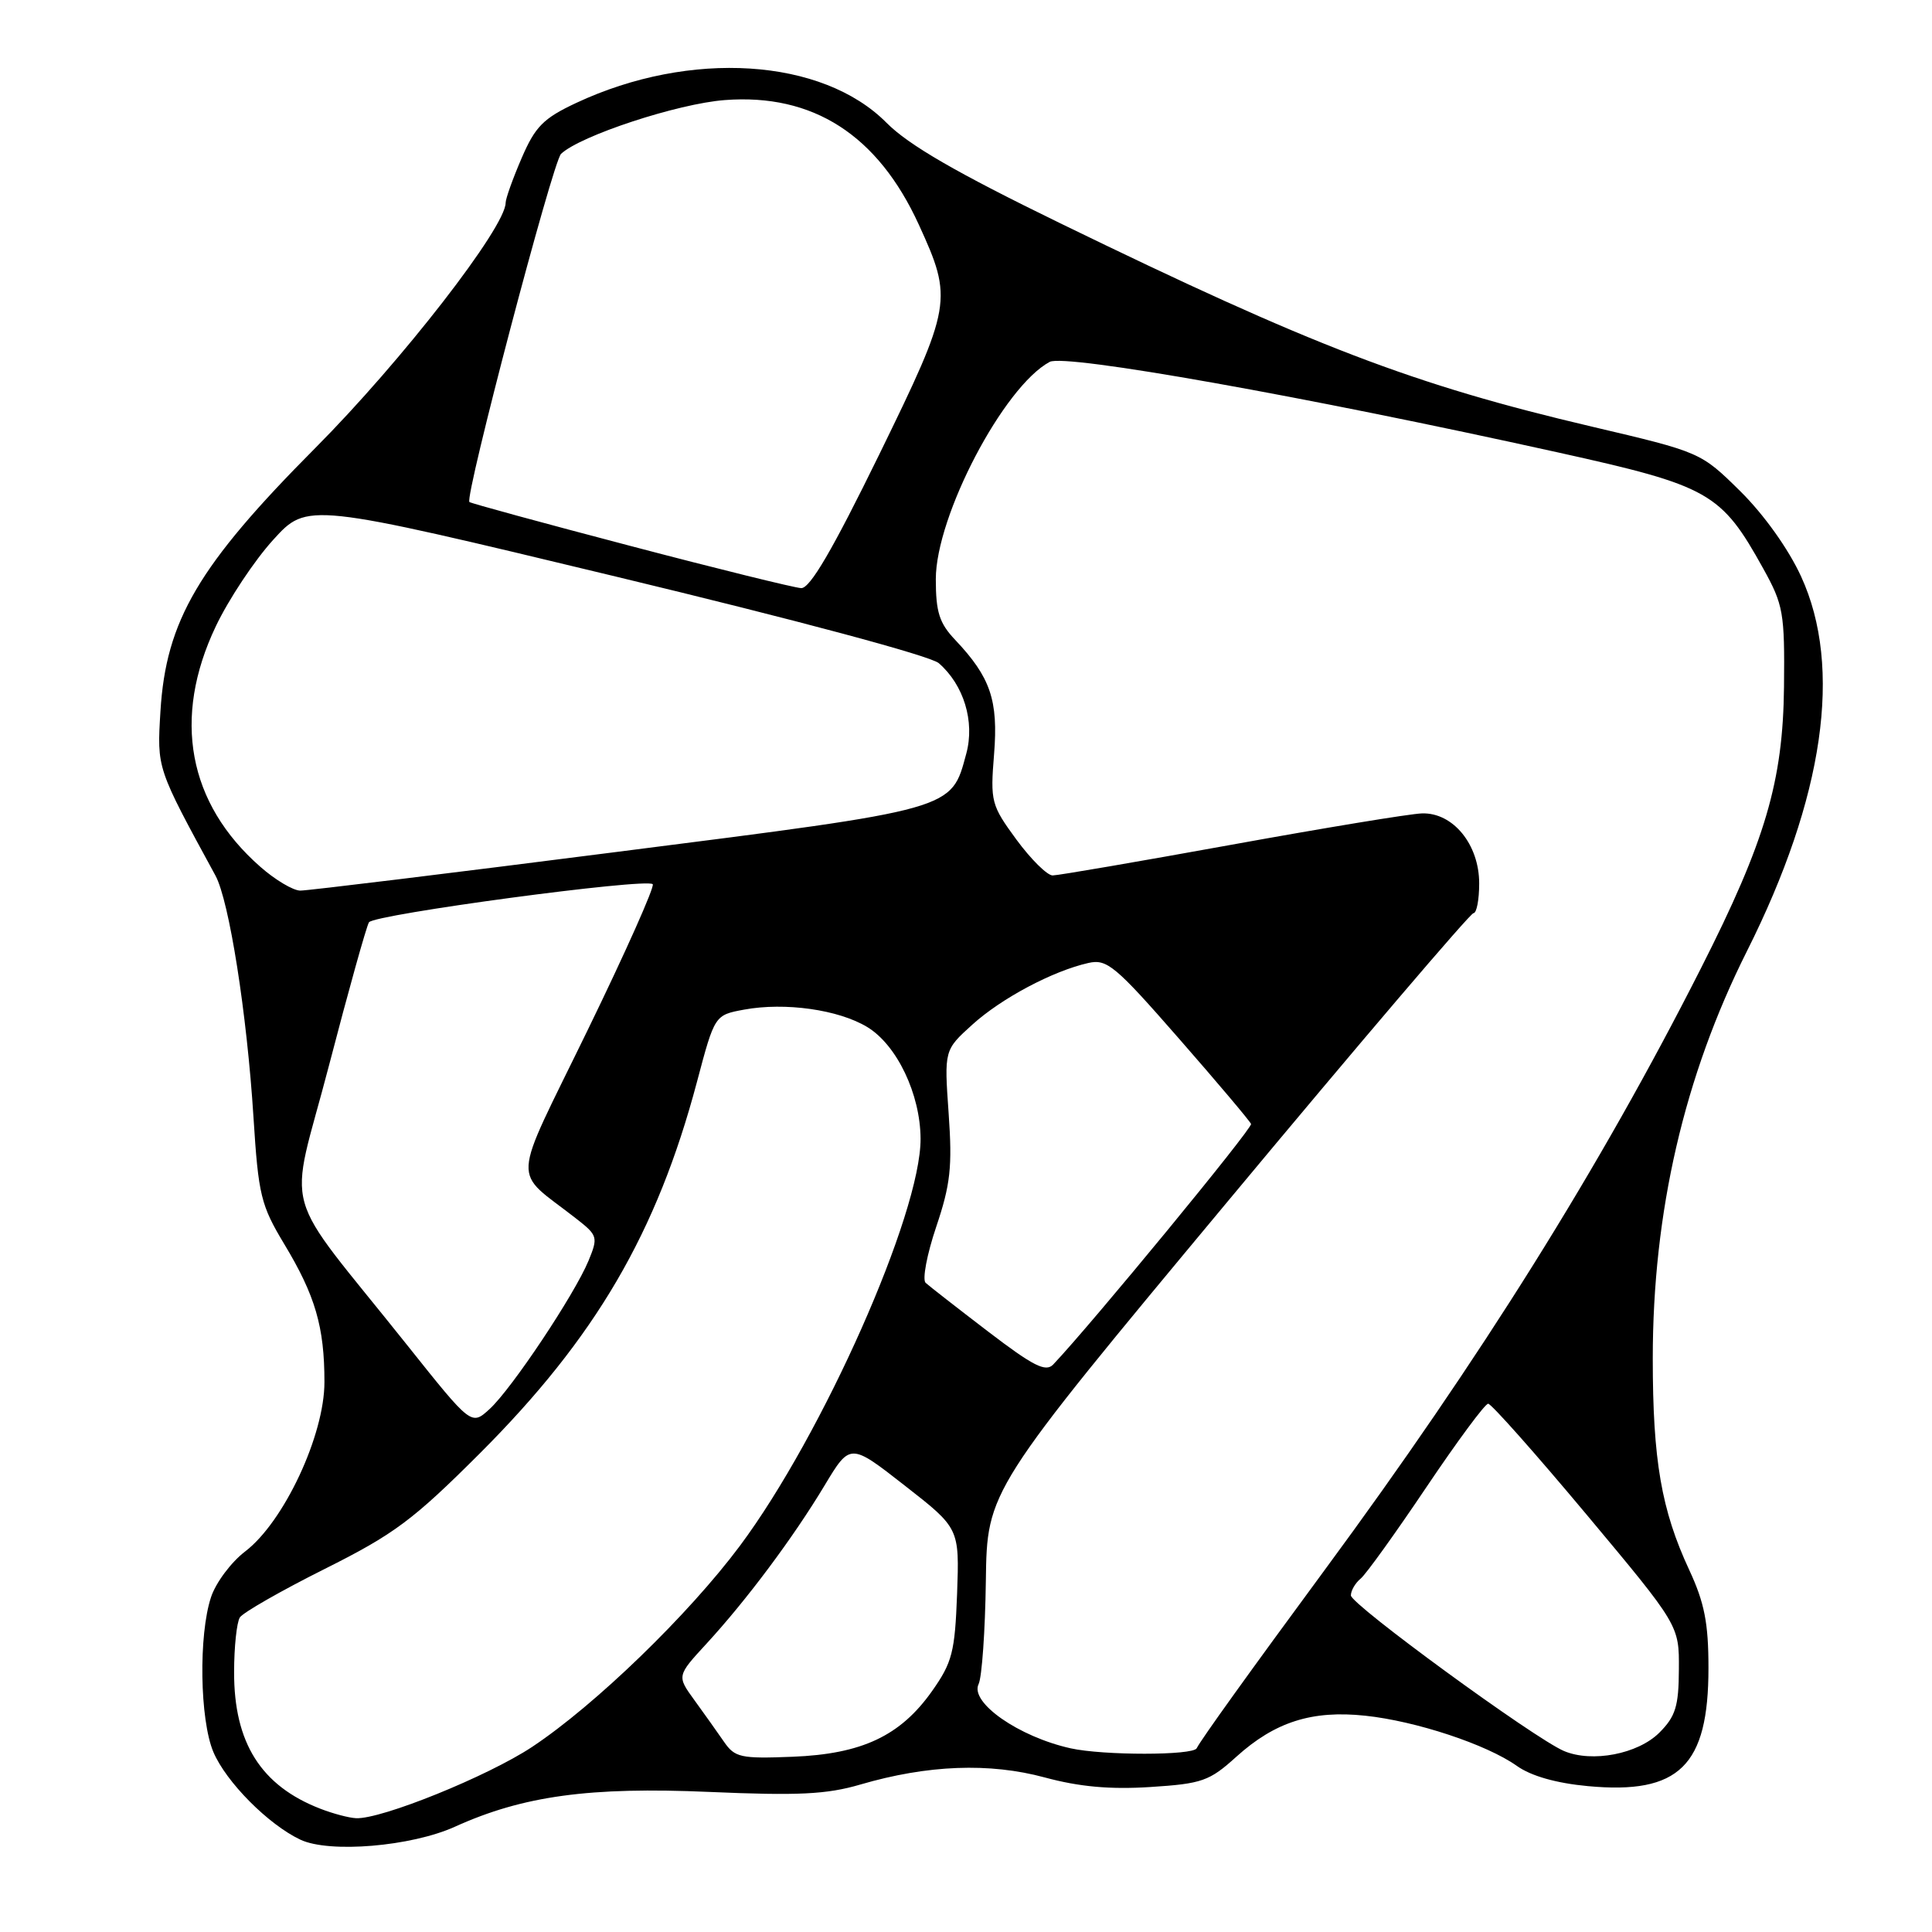 <?xml version="1.0" encoding="UTF-8" standalone="no"?>
<!DOCTYPE svg PUBLIC "-//W3C//DTD SVG 1.1//EN" "http://www.w3.org/Graphics/SVG/1.1/DTD/svg11.dtd" >
<svg xmlns="http://www.w3.org/2000/svg" xmlns:xlink="http://www.w3.org/1999/xlink" version="1.1" viewBox="0 0 256 256">
 <g >
 <path fill="currentColor"
d=" M 60.28 242.05 C 69.32 237.95 78.13 236.75 94.00 237.44 C 105.77 237.95 109.53 237.77 114.00 236.46 C 122.92 233.85 131.11 233.54 138.43 235.52 C 143.01 236.76 147.09 237.13 152.41 236.79 C 159.29 236.35 160.25 236.01 163.83 232.77 C 168.94 228.16 173.85 226.59 180.90 227.34 C 187.63 228.05 196.99 231.15 200.99 233.99 C 202.87 235.33 206.21 236.28 210.40 236.67 C 222.50 237.80 226.39 233.99 226.38 221.00 C 226.38 215.06 225.85 212.36 223.82 208.00 C 220.14 200.08 219.00 193.49 219.00 180.00 C 219.00 160.61 223.16 142.61 231.47 126.05 C 241.70 105.67 244.19 88.44 238.66 76.40 C 236.99 72.75 233.74 68.20 230.61 65.10 C 225.35 59.92 225.35 59.92 210.93 56.53 C 187.21 50.96 174.03 45.91 140.50 29.59 C 126.70 22.87 120.40 19.22 117.47 16.27 C 108.96 7.69 91.46 6.57 76.37 13.63 C 71.99 15.68 70.92 16.77 69.12 20.95 C 67.95 23.66 67.00 26.32 67.00 26.87 C 67.00 30.10 53.22 47.86 41.79 59.35 C 26.28 74.94 21.99 82.24 21.26 94.25 C 20.80 101.88 20.73 101.66 28.55 116.02 C 30.37 119.38 32.72 134.28 33.59 148.08 C 34.24 158.37 34.57 159.70 37.66 164.84 C 41.78 171.67 42.99 175.82 42.99 183.12 C 43.00 190.17 37.62 201.66 32.48 205.58 C 30.62 207.00 28.59 209.72 27.96 211.64 C 26.30 216.65 26.47 227.86 28.27 232.14 C 29.94 236.11 35.56 241.77 39.81 243.77 C 43.66 245.58 54.49 244.67 60.28 242.05 Z  M 42.46 239.67 C 34.59 236.63 30.99 230.93 31.02 221.54 C 31.02 218.22 31.37 214.97 31.78 214.32 C 32.19 213.68 37.25 210.78 43.01 207.90 C 52.24 203.28 54.71 201.44 63.58 192.58 C 78.92 177.24 87.04 163.34 92.35 143.36 C 94.70 134.50 94.70 134.50 98.60 133.78 C 104.02 132.78 111.11 133.78 114.92 136.09 C 118.85 138.48 121.95 144.98 121.98 150.88 C 122.03 160.78 109.03 190.08 98.05 204.82 C 91.24 213.95 78.84 225.95 70.50 231.48 C 64.64 235.36 50.53 241.08 47.18 240.92 C 46.25 240.88 44.13 240.32 42.46 239.67 Z  M 95.93 230.79 C 95.06 229.53 93.30 227.05 92.02 225.29 C 89.68 222.07 89.68 222.07 93.62 217.79 C 98.91 212.04 105.11 203.74 109.25 196.85 C 112.65 191.19 112.65 191.19 119.89 196.85 C 127.13 202.50 127.13 202.50 126.82 211.17 C 126.53 218.92 126.18 220.28 123.50 224.08 C 119.30 230.02 114.21 232.42 105.00 232.78 C 98.14 233.05 97.37 232.88 95.93 230.79 Z  M 141.86 231.66 C 134.99 230.13 128.48 225.59 129.67 223.15 C 130.11 222.24 130.54 216.10 130.63 209.50 C 130.79 197.50 130.79 197.50 162.63 159.25 C 180.14 138.21 194.82 121.00 195.24 121.00 C 195.66 121.00 196.00 119.23 196.00 117.06 C 196.00 111.89 192.53 107.65 188.42 107.78 C 186.81 107.83 175.44 109.71 163.14 111.94 C 150.84 114.17 140.19 116.00 139.48 116.00 C 138.76 116.00 136.60 113.86 134.68 111.25 C 131.34 106.69 131.21 106.22 131.72 99.93 C 132.29 92.79 131.25 89.74 126.57 84.79 C 124.47 82.58 124.00 81.11 124.00 76.74 C 124.00 68.37 132.99 51.22 139.09 47.95 C 141.13 46.86 172.81 52.50 206.40 59.94 C 226.51 64.39 228.06 65.27 233.64 75.34 C 236.31 80.15 236.49 81.21 236.39 91.00 C 236.26 103.53 233.92 111.47 225.39 128.29 C 211.99 154.74 196.17 180.02 175.55 208.00 C 165.68 221.40 159.10 230.56 158.57 231.65 C 158.11 232.62 146.19 232.62 141.86 231.66 Z  M 207.24 232.02 C 203.30 230.35 179.00 212.60 179.00 211.40 C 179.00 210.76 179.58 209.76 180.30 209.17 C 181.01 208.58 184.93 203.12 189.01 197.05 C 193.10 190.97 196.77 186.00 197.19 186.00 C 197.60 186.00 203.47 192.61 210.22 200.68 C 222.50 215.37 222.50 215.37 222.46 221.20 C 222.44 226.09 222.02 227.44 219.87 229.59 C 217.03 232.42 210.96 233.59 207.24 232.02 Z  M 53.98 178.27 C 36.84 156.76 38.24 161.74 43.59 141.19 C 46.17 131.27 48.56 122.73 48.89 122.21 C 49.56 121.16 85.65 116.31 86.49 117.16 C 86.78 117.45 82.90 126.16 77.86 136.51 C 67.59 157.63 67.76 154.73 76.41 161.52 C 79.20 163.70 79.26 163.95 77.98 167.06 C 76.11 171.56 67.80 184.03 64.87 186.71 C 62.46 188.91 62.46 188.91 53.98 178.27 Z  M 130.92 176.43 C 126.84 173.31 123.12 170.41 122.65 169.98 C 122.19 169.56 122.82 166.22 124.05 162.57 C 125.94 156.96 126.20 154.63 125.70 147.53 C 125.11 139.14 125.11 139.14 128.85 135.76 C 132.71 132.27 139.48 128.67 144.21 127.60 C 146.67 127.04 147.77 127.95 156.21 137.61 C 161.32 143.45 165.62 148.55 165.77 148.93 C 165.99 149.49 144.62 175.47 139.56 180.80 C 138.56 181.85 136.93 181.02 130.92 176.43 Z  M 34.50 114.86 C 24.90 106.44 22.81 95.15 28.59 83.00 C 30.29 79.42 33.72 74.26 36.20 71.53 C 40.72 66.56 40.72 66.56 81.61 76.40 C 105.48 82.14 123.29 86.91 124.39 87.87 C 127.70 90.74 129.19 95.60 128.04 99.85 C 126.02 107.35 126.74 107.15 82.00 112.85 C 59.73 115.70 40.73 118.02 39.78 118.01 C 38.84 118.00 36.46 116.59 34.50 114.86 Z  M 83.50 72.33 C 71.95 69.30 62.36 66.68 62.20 66.52 C 61.54 65.88 73.24 21.43 74.34 20.39 C 76.88 17.98 89.81 13.73 96.04 13.26 C 107.73 12.37 116.31 17.88 121.75 29.77 C 126.29 39.69 126.16 40.45 116.49 60.25 C 110.31 72.88 107.33 77.98 106.16 77.93 C 105.25 77.88 95.05 75.37 83.50 72.33 Z "/>
</g>
</svg>
